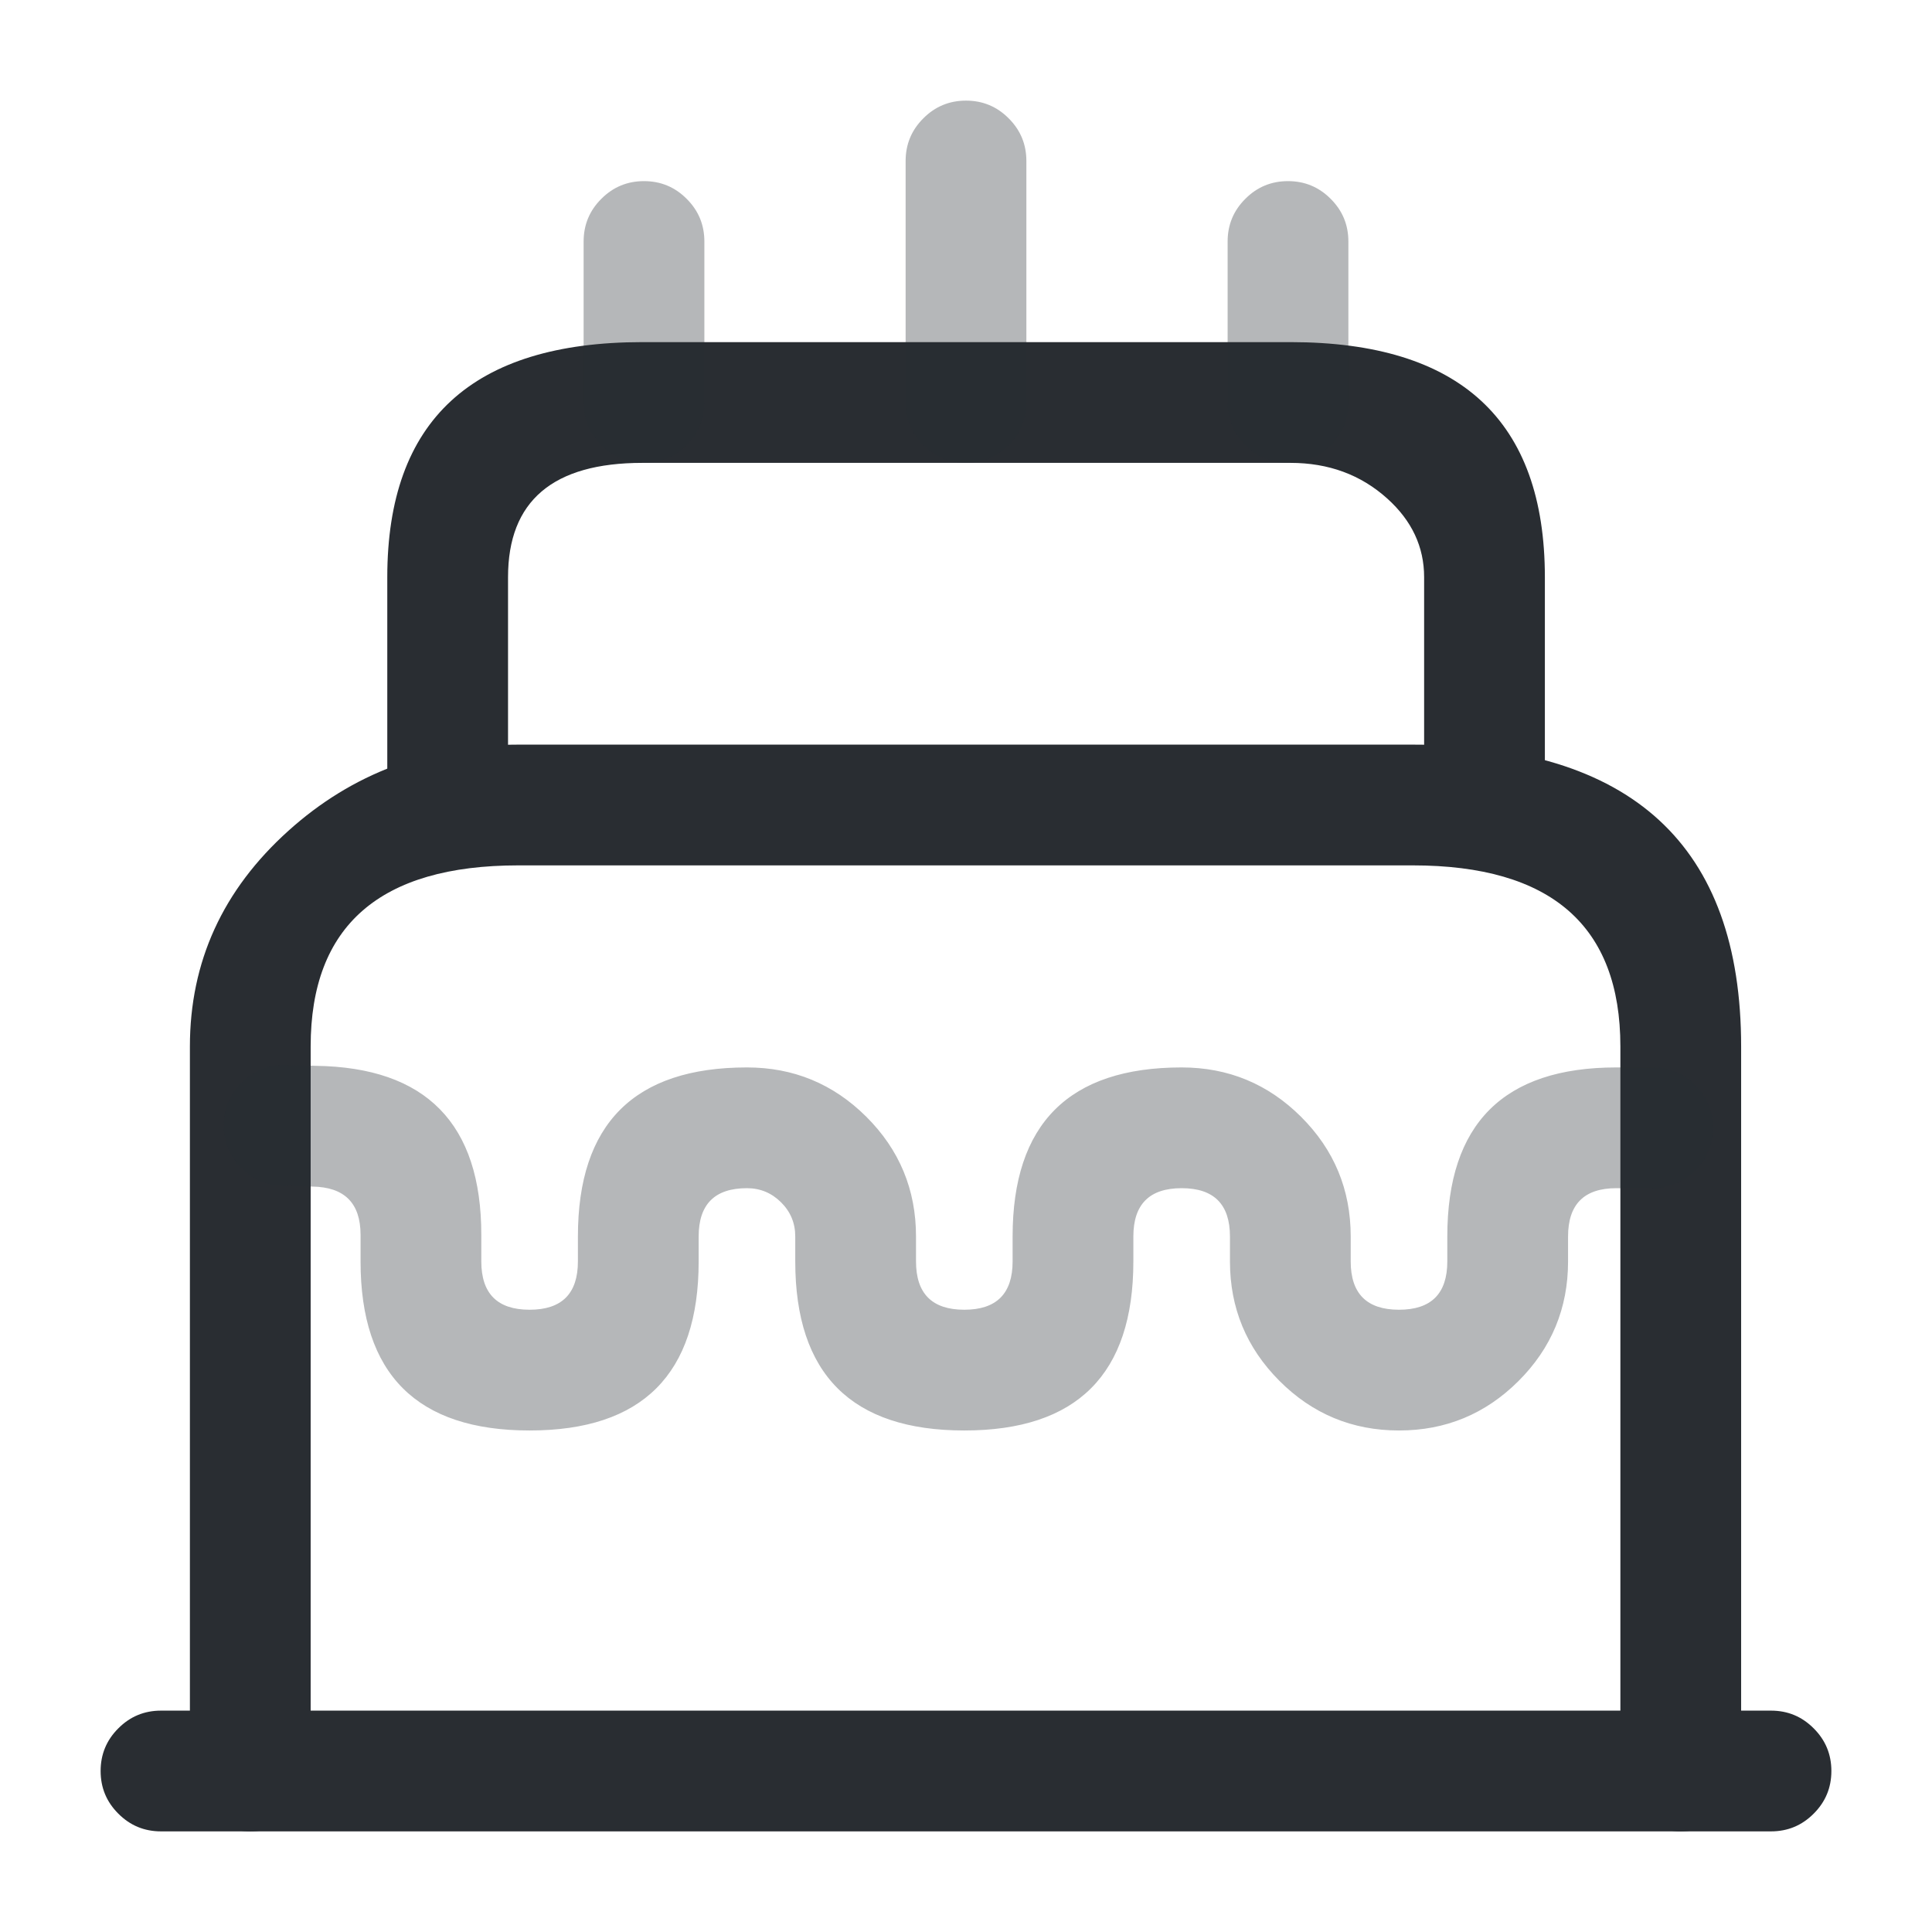 <svg xmlns="http://www.w3.org/2000/svg" width="24" height="24" viewBox="0 0 24 24">
  <defs/>
  <path fill="#292D32" d="M2,21.25 L22,21.25 Q22.311,21.25 22.53,21.47 Q22.75,21.689 22.75,22 Q22.75,22.311 22.53,22.53 Q22.311,22.75 22,22.75 L2,22.75 Q1.689,22.75 1.47,22.53 Q1.25,22.311 1.25,22 Q1.25,21.689 1.47,21.47 Q1.689,21.25 2,21.25 Z"/>
  <path fill="#292D32" d="M2.359,22 L2.359,13 Q2.359,11.421 3.583,10.32 Q4.771,9.25 6.439,9.25 L17.549,9.25 Q21.629,9.25 21.629,13 L21.629,22 Q21.629,22.311 21.41,22.53 Q21.19,22.75 20.879,22.75 Q20.569,22.75 20.349,22.53 Q20.129,22.311 20.129,22 L20.129,13 Q20.129,10.75 17.549,10.75 L6.439,10.75 Q3.859,10.75 3.859,13 L3.859,22 Q3.859,22.311 3.64,22.53 Q3.42,22.75 3.109,22.75 Q2.799,22.75 2.579,22.53 Q2.359,22.311 2.359,22 Z"/>
  <path fill="#292D32" d="M4.811,10 L4.811,7.17 Q4.811,4.25 7.981,4.25 L16.031,4.25 Q19.19,4.25 19.191,7.17 L19.191,10 Q19.19,10.311 18.971,10.53 Q18.751,10.75 18.44,10.75 Q18.13,10.75 17.91,10.53 Q17.691,10.311 17.691,10 L17.691,7.17 Q17.691,6.605 17.233,6.193 Q16.741,5.75 16.031,5.75 L7.981,5.75 Q6.311,5.75 6.311,7.17 L6.311,10 Q6.311,10.311 6.091,10.53 Q5.871,10.75 5.561,10.75 Q5.25,10.75 5.03,10.53 Q4.811,10.311 4.811,10 Z"/>
  <path fill="#292D32" opacity="0.34" d="M3.55,13.23 L3.92,13.24 Q5.979,13.268 5.979,15.34 L5.979,15.67 Q5.979,16.27 6.579,16.27 Q7.179,16.27 7.179,15.67 L7.179,15.36 Q7.179,13.26 9.279,13.26 Q10.146,13.26 10.761,13.872 Q11.379,14.487 11.379,15.36 L11.379,15.67 Q11.379,16.27 11.979,16.27 Q12.579,16.27 12.579,15.67 L12.579,15.36 Q12.579,13.26 14.679,13.26 Q15.546,13.26 16.161,13.872 Q16.779,14.487 16.779,15.36 L16.779,15.67 Q16.779,16.27 17.379,16.27 Q17.979,16.27 17.979,15.67 L17.979,15.36 Q17.979,13.26 20.079,13.26 L20.529,13.26 Q20.84,13.26 21.06,13.48 Q21.279,13.699 21.279,14.01 Q21.279,14.321 21.06,14.54 Q20.84,14.76 20.529,14.76 L20.079,14.76 Q19.479,14.76 19.479,15.36 L19.479,15.67 Q19.479,16.543 18.861,17.158 Q18.246,17.77 17.379,17.77 Q16.507,17.77 15.891,17.151 Q15.279,16.536 15.279,15.67 L15.279,15.36 Q15.279,14.76 14.679,14.76 Q14.079,14.76 14.079,15.36 L14.079,15.67 Q14.079,17.77 11.979,17.77 Q9.879,17.77 9.879,15.67 L9.879,15.36 Q9.879,15.111 9.703,14.936 Q9.526,14.76 9.279,14.76 Q8.679,14.76 8.679,15.36 L8.679,15.67 Q8.679,17.77 6.579,17.77 Q4.479,17.77 4.479,15.67 L4.479,15.34 Q4.479,14.748 3.879,14.74 L3.509,14.73 Q3.198,14.721 2.985,14.496 Q2.771,14.27 2.78,13.96 Q2.788,13.649 3.013,13.436 Q3.239,13.222 3.55,13.23 Z"/>
  <path fill="#292D32" opacity="0.34" d="M7.25,5 L7.25,3 Q7.25,2.689 7.47,2.47 Q7.689,2.25 8,2.25 Q8.311,2.25 8.53,2.47 Q8.75,2.689 8.75,3 L8.75,5 Q8.75,5.311 8.53,5.53 Q8.311,5.75 8,5.75 Q7.689,5.75 7.47,5.53 Q7.25,5.311 7.25,5 Z"/>
  <path fill="#292D32" opacity="0.34" d="M15.25,5 L15.25,3 Q15.25,2.689 15.47,2.47 Q15.689,2.25 16,2.25 Q16.311,2.25 16.53,2.47 Q16.75,2.689 16.75,3 L16.75,5 Q16.75,5.311 16.53,5.53 Q16.311,5.75 16,5.75 Q15.689,5.75 15.47,5.53 Q15.25,5.311 15.25,5 Z"/>
  <path fill="#292D32" opacity="0.34" d="M11.25,5 L11.25,2 Q11.25,1.689 11.47,1.47 Q11.689,1.25 12,1.25 Q12.311,1.25 12.53,1.47 Q12.75,1.689 12.75,2 L12.75,5 Q12.75,5.311 12.53,5.53 Q12.311,5.75 12,5.75 Q11.689,5.75 11.47,5.53 Q11.25,5.311 11.25,5 Z"/>
</svg>

